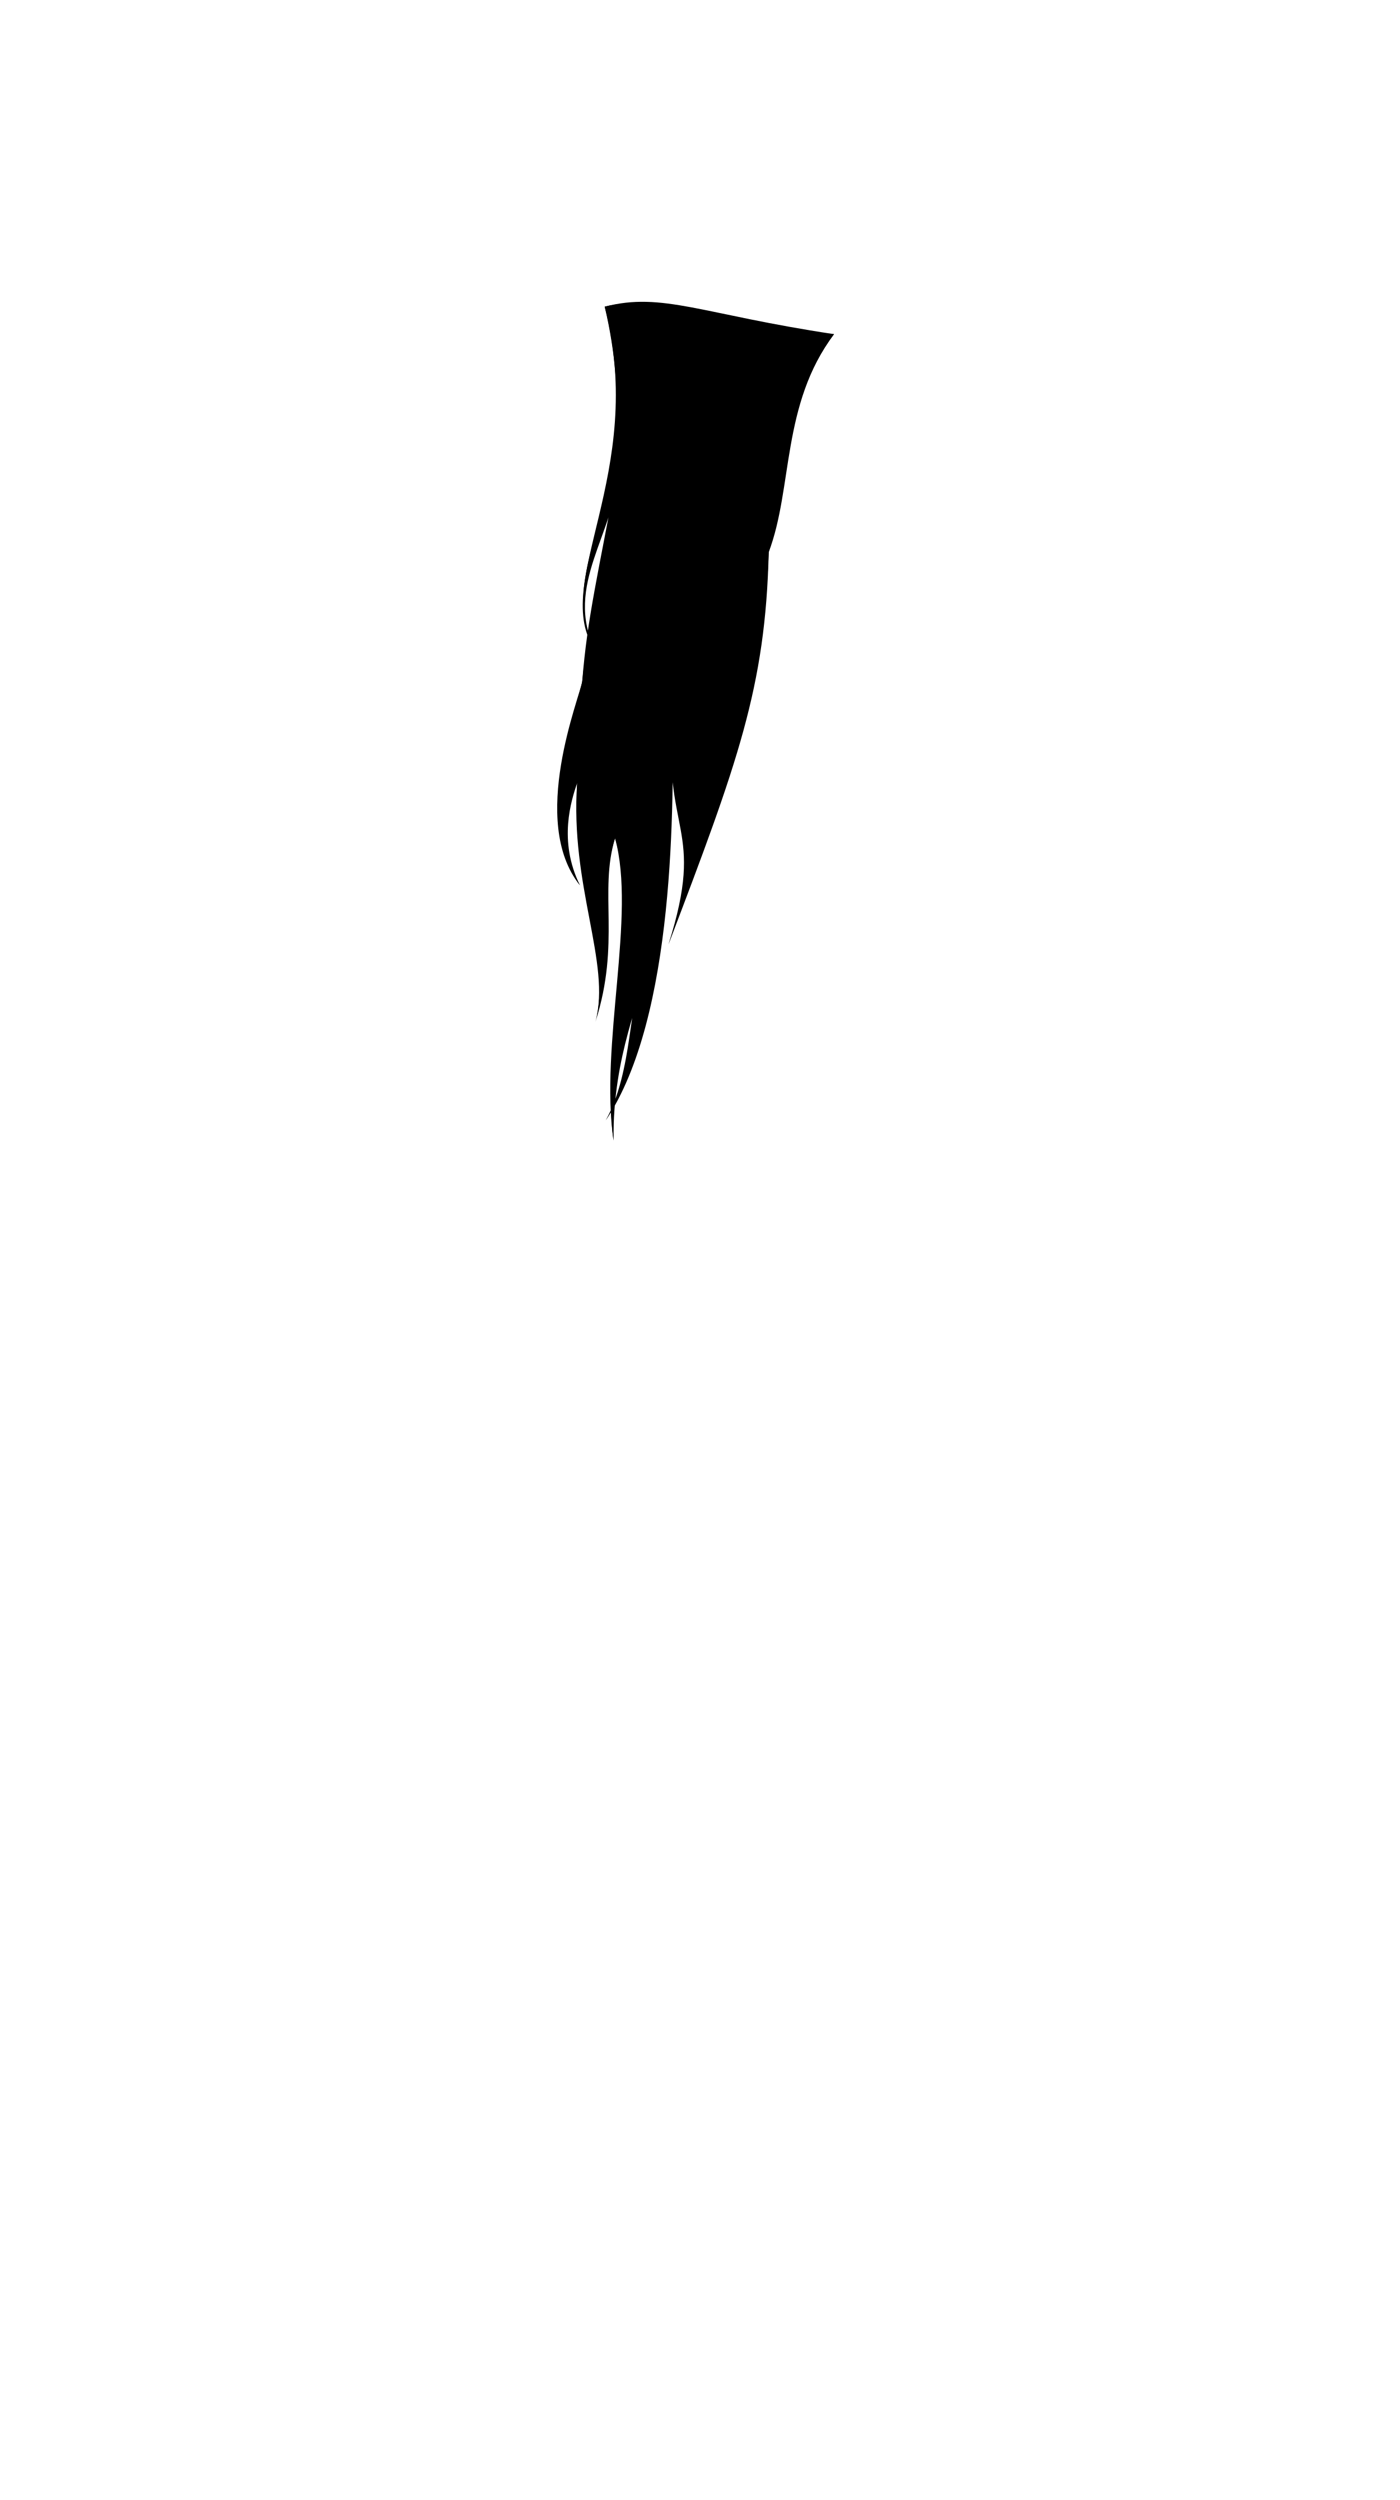 <svg viewBox="0 0 560 1e3"><path id="path1842" class="shadow" d="m307.486 220.846c9.753-25.792 4.974-58.882 26.115-87.195-56.228-1.662-68.887-16.446-91.716-11.002 17.18 67.184-22.218 110.824-3.741 137.508-13.032-26.151 8.613-47.702 8.601-71.175-7.256 39.588-11.875 58.106-13.842 83.452-.852 6.101-21.506 56.03-.944 81.643-8.801-17.912-3.387-34.028-1.089-40.983-2.991 41.293 13.652 72.074 7.316 95.589 10.121-31.699 1.299-51.828 7.826-73.434 8.541 31.032-6.177 82.347-.616 120.928-.349-35.185 11.744-56.664 12.154-68.693-6.162 12.224-4.251 40.961-15.257 60.638 27.863-41.441 27.258-126.931 26.664-164.894-4.182 51.303 13.494 46.703-1.536 94.456 27.603-72.552 38.818-102.754 40.065-156.836z"/><path d="m307.486 220.846c8.072-25.96 4.869-58.893 26.115-87.195-52.96-7.965-68.618-16.965-91.716-11.002 17.942 76.832-21.85 102.383-3.741 137.508-13.484-26.151 7.965-47.702 8.601-71.175-6.111 39.206-11.168 57.68-13.842 83.452-.629 6.065-20.578 55.927-.944 81.643-9.495-17.565-4.117-33.663-1.089-40.983-2.147 41.188 13.866 72.047 7.316 95.589 8.702-31.294.829-51.694 7.826-73.434 9.51 30.644-5.774 82.186-.616 120.928-.976-35.028 11.643-56.639 12.154-68.693-6.037 12.174-3.467 40.647-15.257 60.638 26.461-41.324 27.258-126.931 26.664-164.894-3.975 51.251 14.342 46.491-1.536 94.456 25.367-72.755 38.091-102.82 40.065-156.836z" class="hair" id="path1697-4-0-1"/></svg>